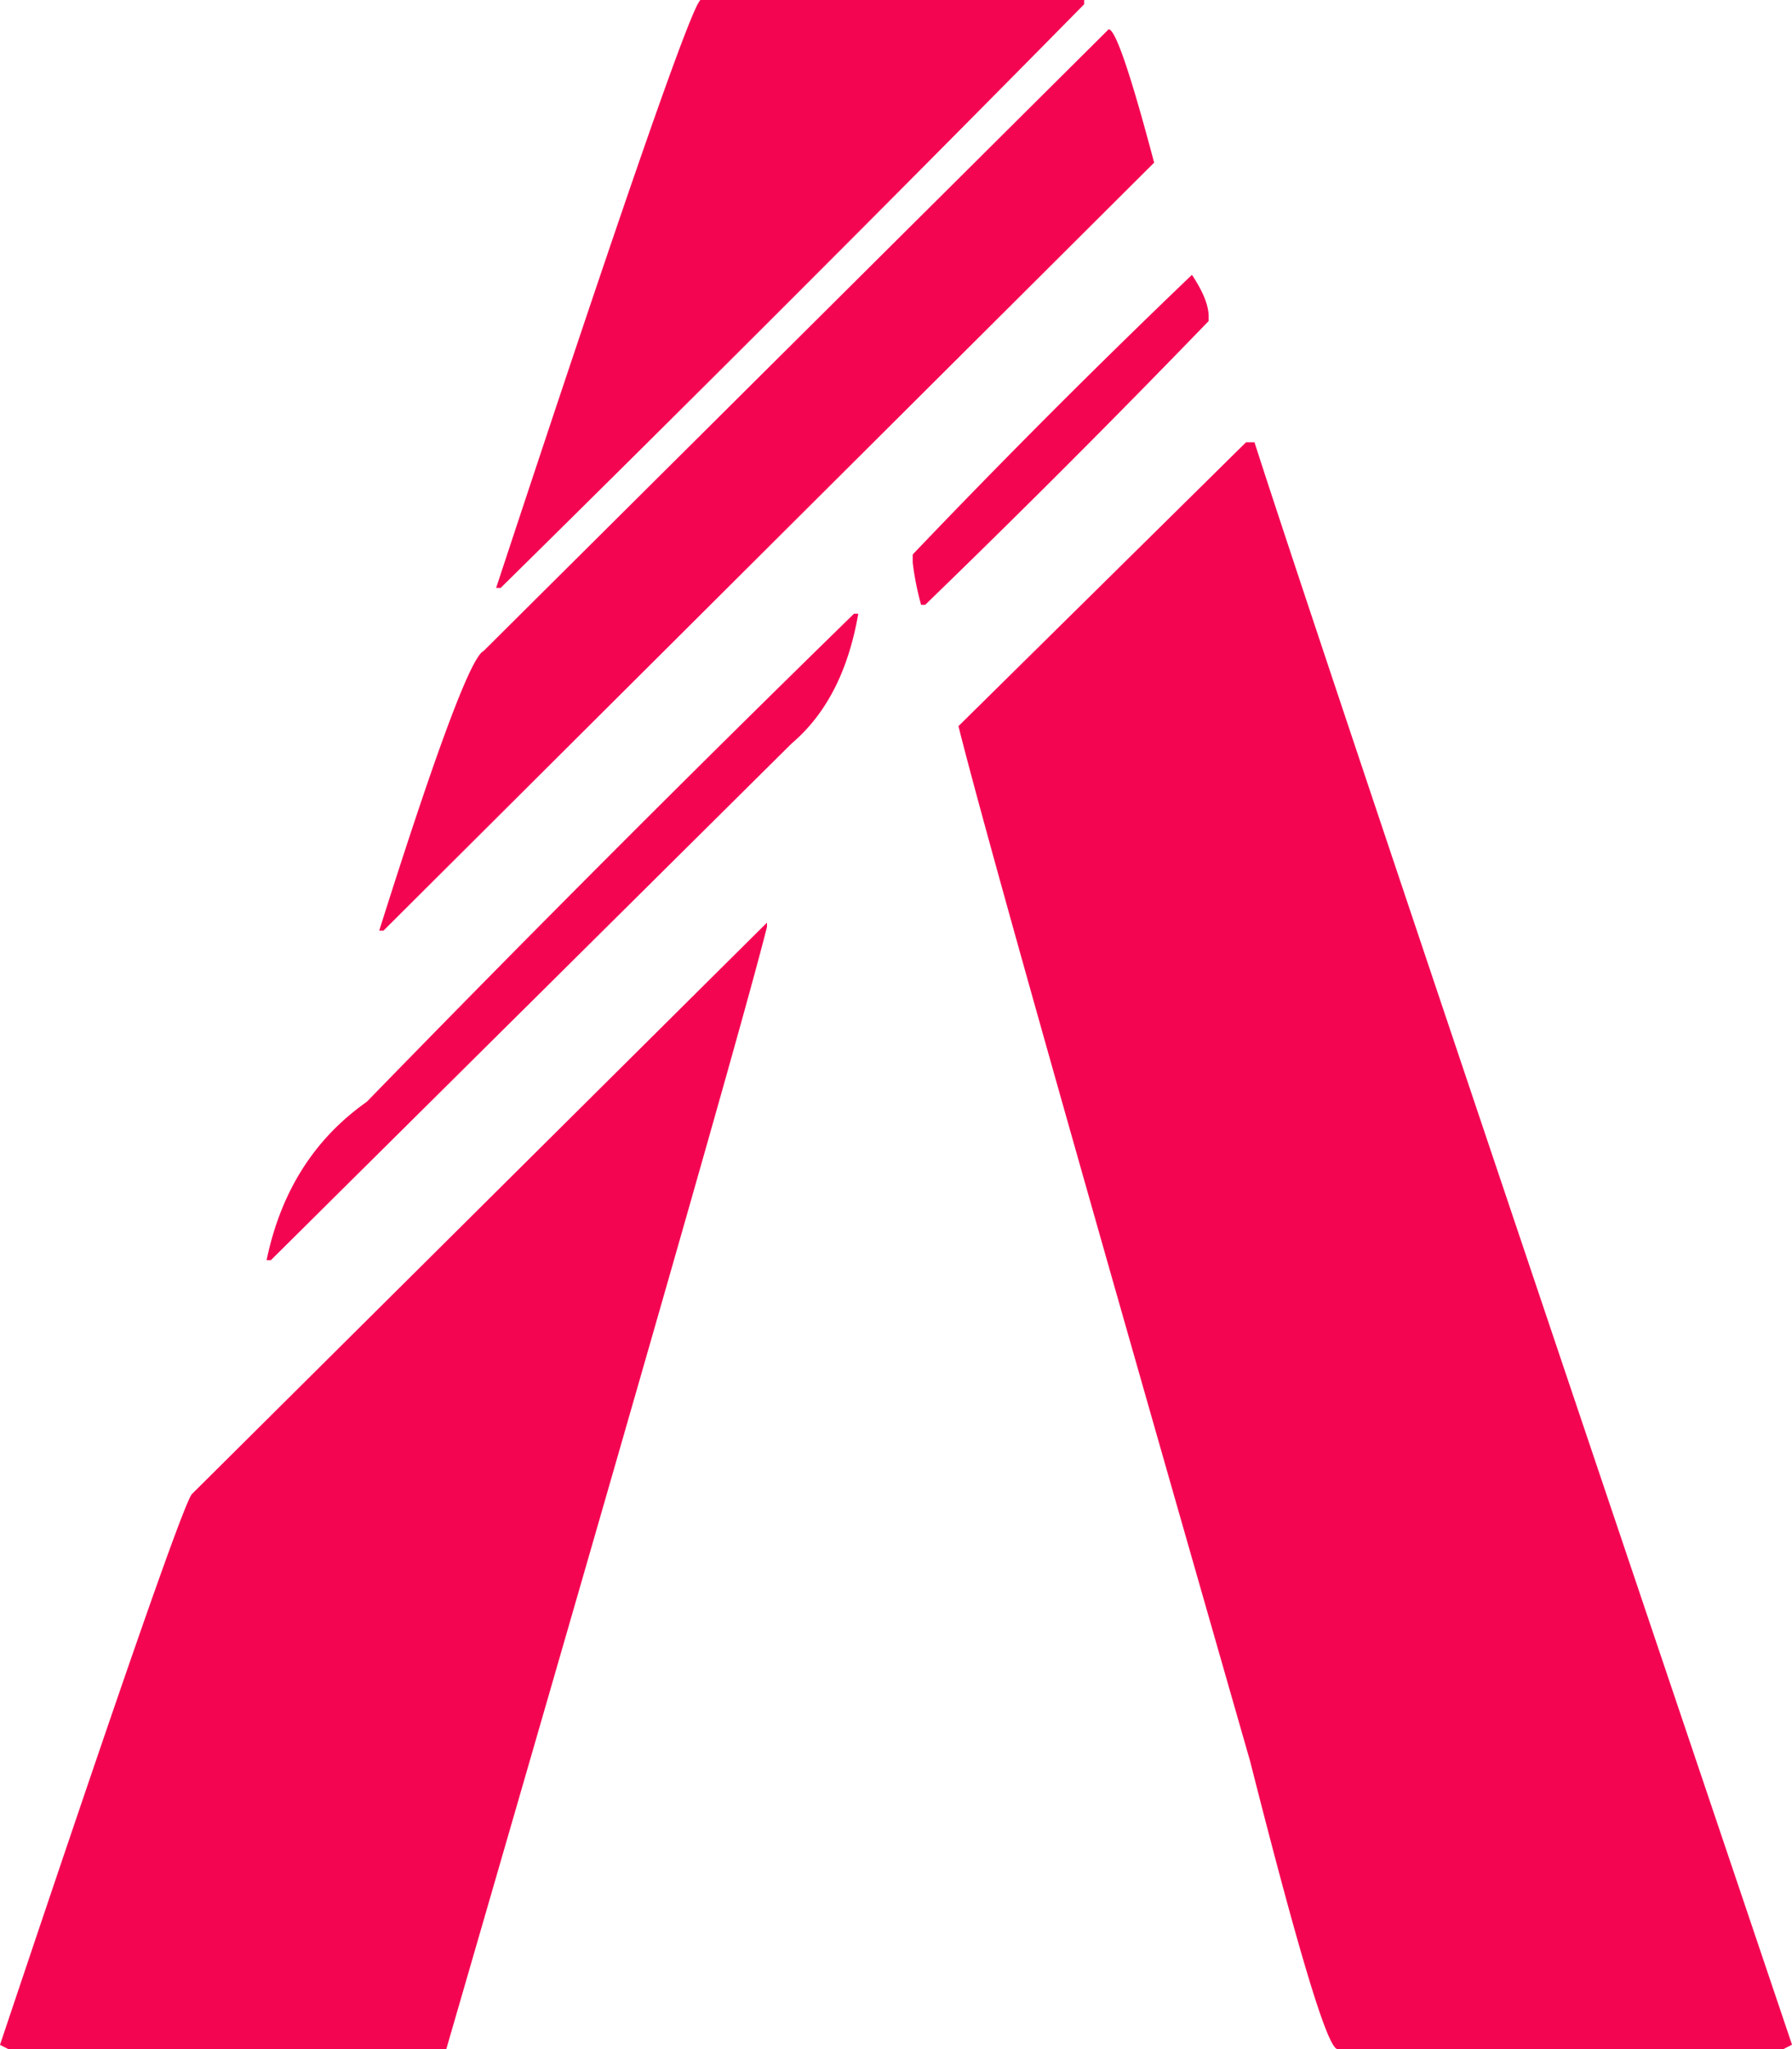 <svg fill="#F40552" role="img" viewBox="0 0 21 24" xmlns="http://www.w3.org/2000/svg"><title>FiveM</title><path d="M20.9 24h-5.225c-0.117 0-0.455-1.127-1.026-3.375-1.982-6.909-3.124-10.946-3.417-12.12l3.37-3.325h0.099c0.454 1.42 2.554 7.676 6.299 18.768ZM10.842 7.084h-0.048a3.385 3.382 90 0 1-0.098-0.492v-0.098a102.715 102.619 90 0 1 3.272-3.275c0.13 0.196 0.196 0.356 0.196 0.491v0.05a140.826 140.694 90 0 1-3.322 3.324ZM4.494 10.9h-0.05c0.67-2.12 1.076-3.209 1.223-3.275L12.992 0.343c0.08 0 0.258 0.524 0.533 1.562z m1.37-4.014h-0.05C7.313 2.342 8.112 0.048 8.21 0h4.495v0.05a664.971 664.971 0 0 1-6.841 6.839Zm-2.69 7.874h-0.05c0.166-0.798 0.554-1.418 1.174-1.855a313.213 312.918 90 0 1 5.71-5.717h0.05c-0.117 0.672-0.375 1.175-0.781 1.52zM0.098 24l-0.098-0.05c1.399-4.172 2.148-6.322 2.248-6.45l6.74-6.694v0.05C8.732 11.88 7.474 16.263 5.23 24Z"/></svg>